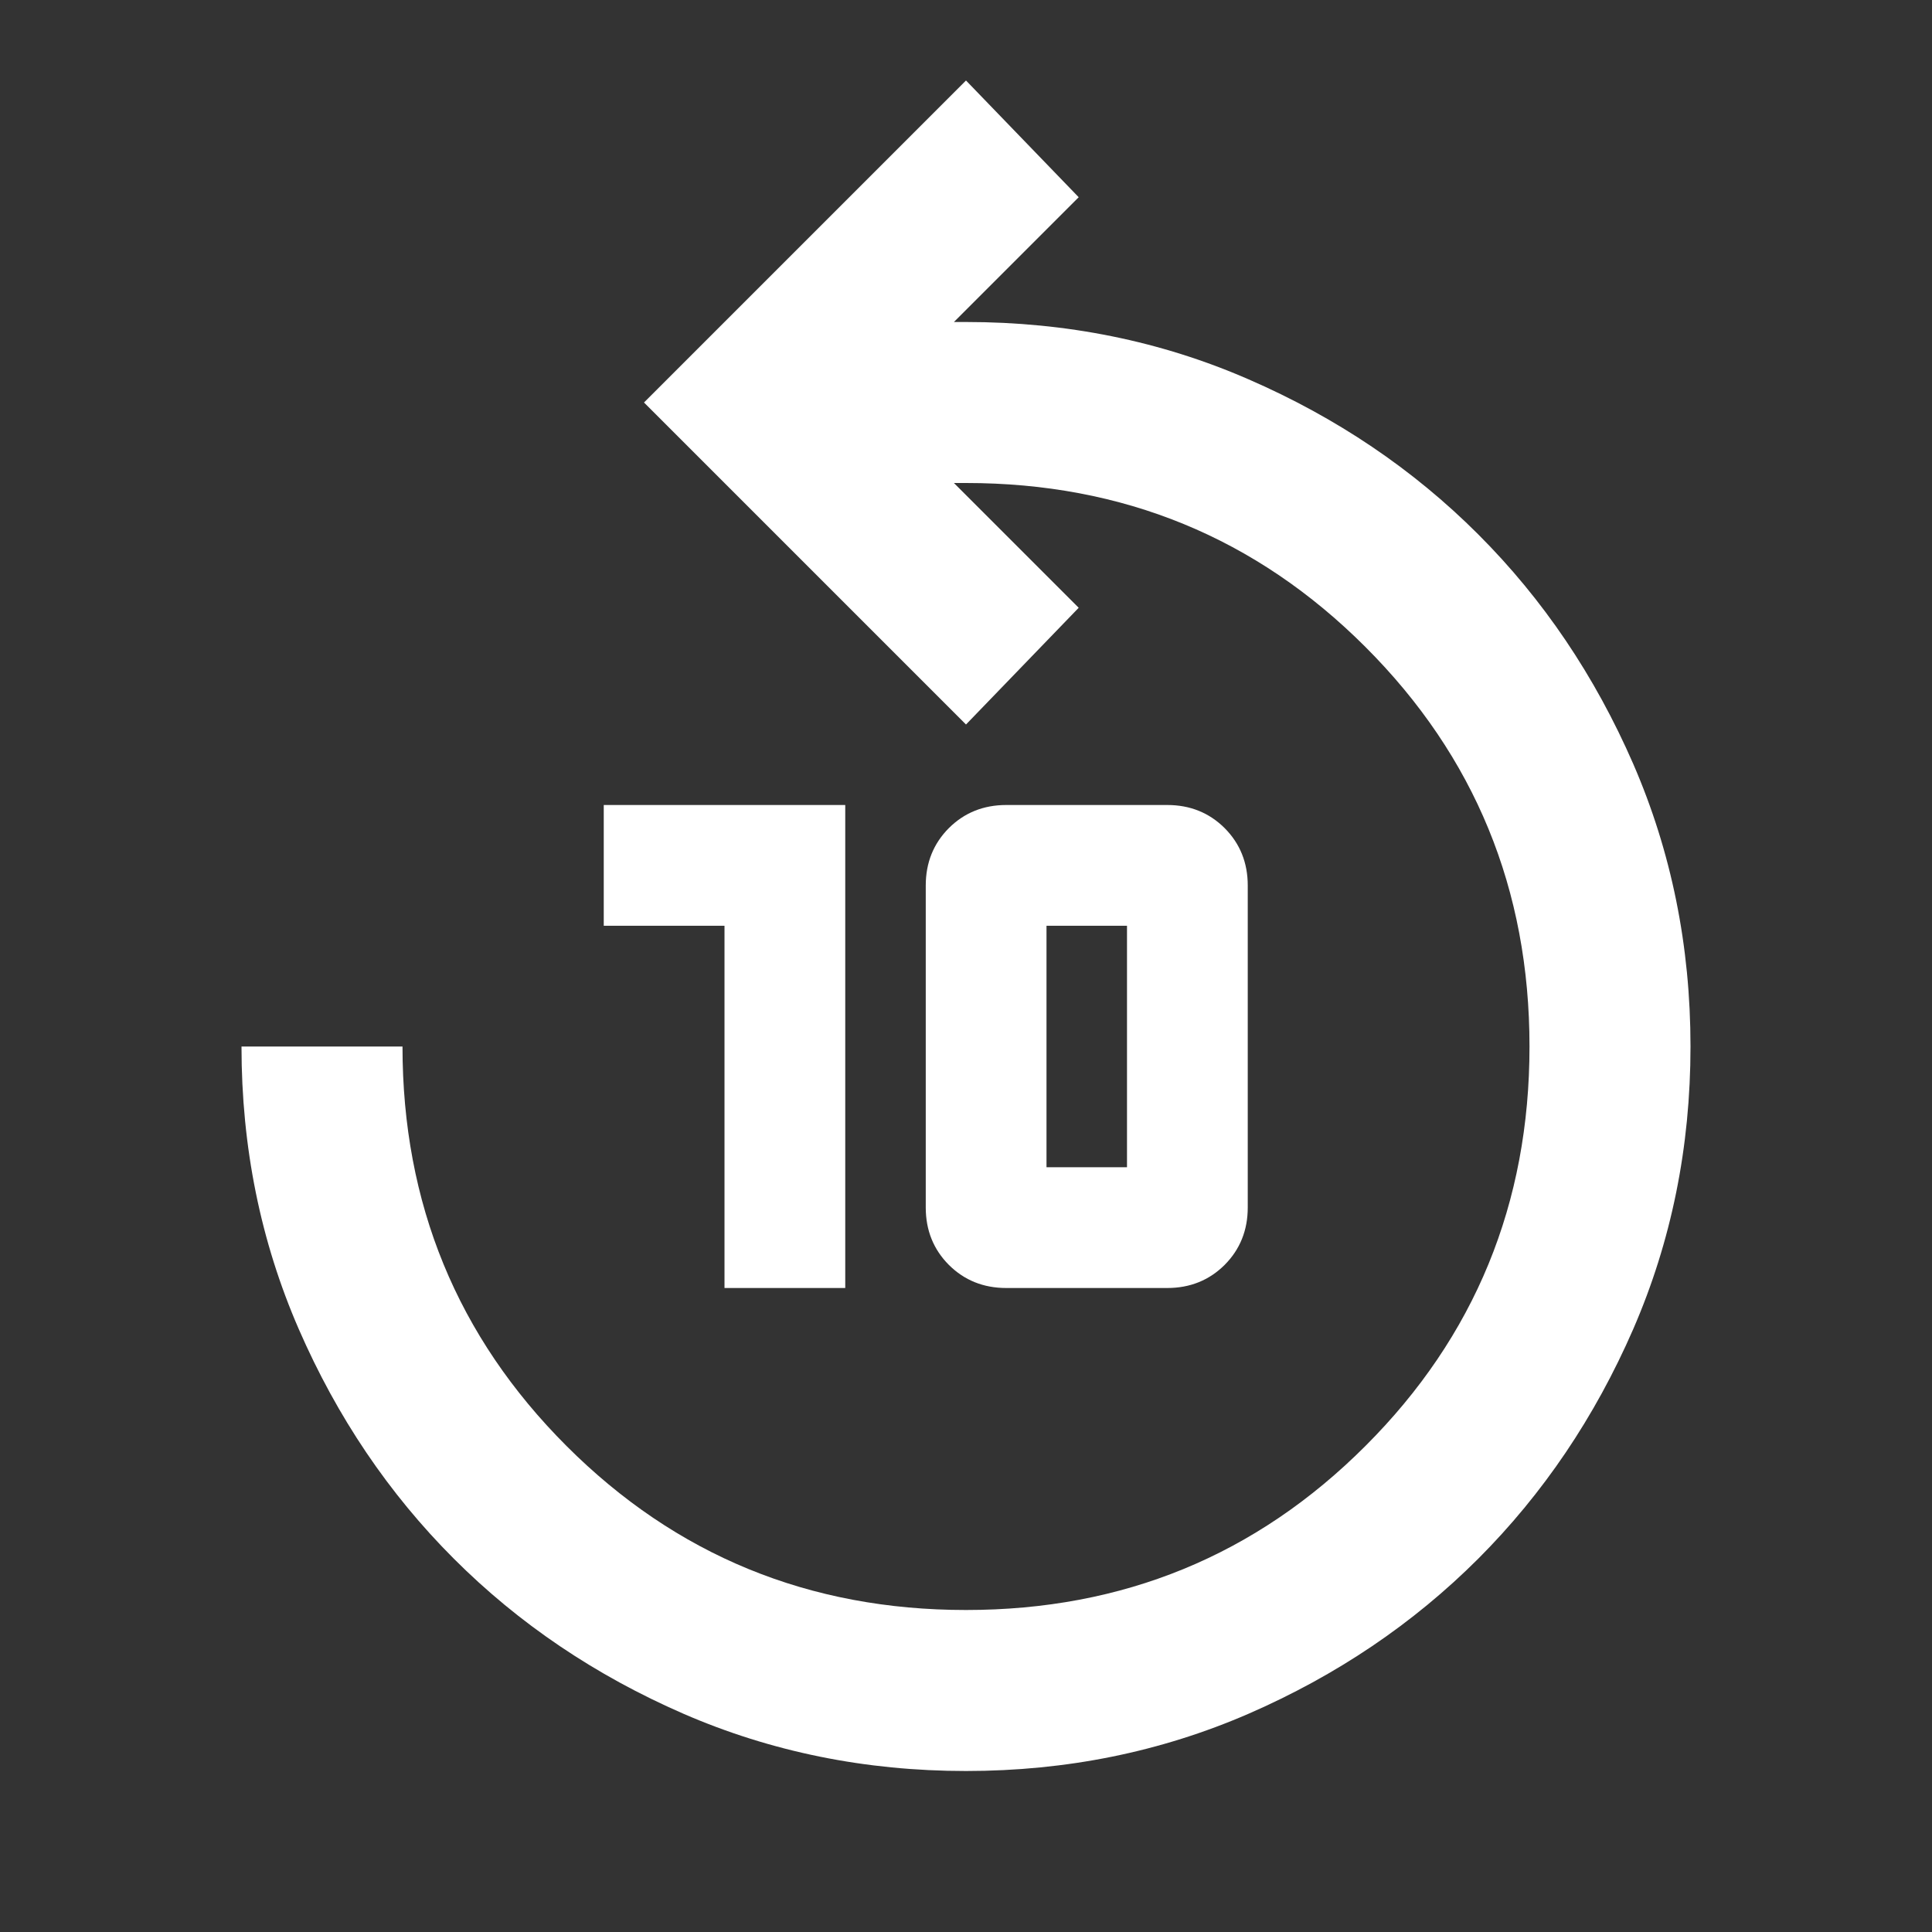 <svg width="24" height="24" viewBox="0 0 24 24" fill="none" xmlns="http://www.w3.org/2000/svg">
<rect x="0" y="0" width="24" height="24" fill="#333333" stroke="none"/>
<path d="M12 22C10.75 22 9.579 21.762 8.488 21.288C7.396 20.812 6.446 20.171 5.638 19.363C4.829 18.554 4.188 17.604 3.712 16.512C3.237 15.421 3 14.25 3 13H5C5 14.95 5.679 16.604 7.037 17.962C8.396 19.321 10.05 20 12 20C13.95 20 15.604 19.321 16.962 17.962C18.321 16.604 19 14.95 19 13C19 11.05 18.321 9.396 16.962 8.037C15.604 6.679 13.95 6 12 6H11.85L13.4 7.55L12 9L8 5L12 1L13.4 2.45L11.85 4H12C13.25 4 14.421 4.237 15.512 4.713C16.604 5.188 17.554 5.829 18.363 6.638C19.171 7.446 19.812 8.396 20.288 9.488C20.762 10.579 21 11.75 21 13C21 14.25 20.762 15.421 20.288 16.512C19.812 17.604 19.171 18.554 18.363 19.363C17.554 20.171 16.604 20.812 15.512 21.288C14.421 21.762 13.25 22 12 22ZM9 16V11.5H7.5V10H10.5V16H9ZM12.5 16C12.217 16 11.979 15.904 11.787 15.713C11.596 15.521 11.5 15.283 11.5 15V11C11.5 10.717 11.596 10.479 11.787 10.287C11.979 10.096 12.217 10 12.5 10H14.5C14.783 10 15.021 10.096 15.213 10.287C15.404 10.479 15.5 10.717 15.5 11V15C15.5 15.283 15.404 15.521 15.213 15.713C15.021 15.904 14.783 16 14.5 16H12.5ZM13 14.5H14V11.5H13V14.5Z" fill="white"/>
</svg>
